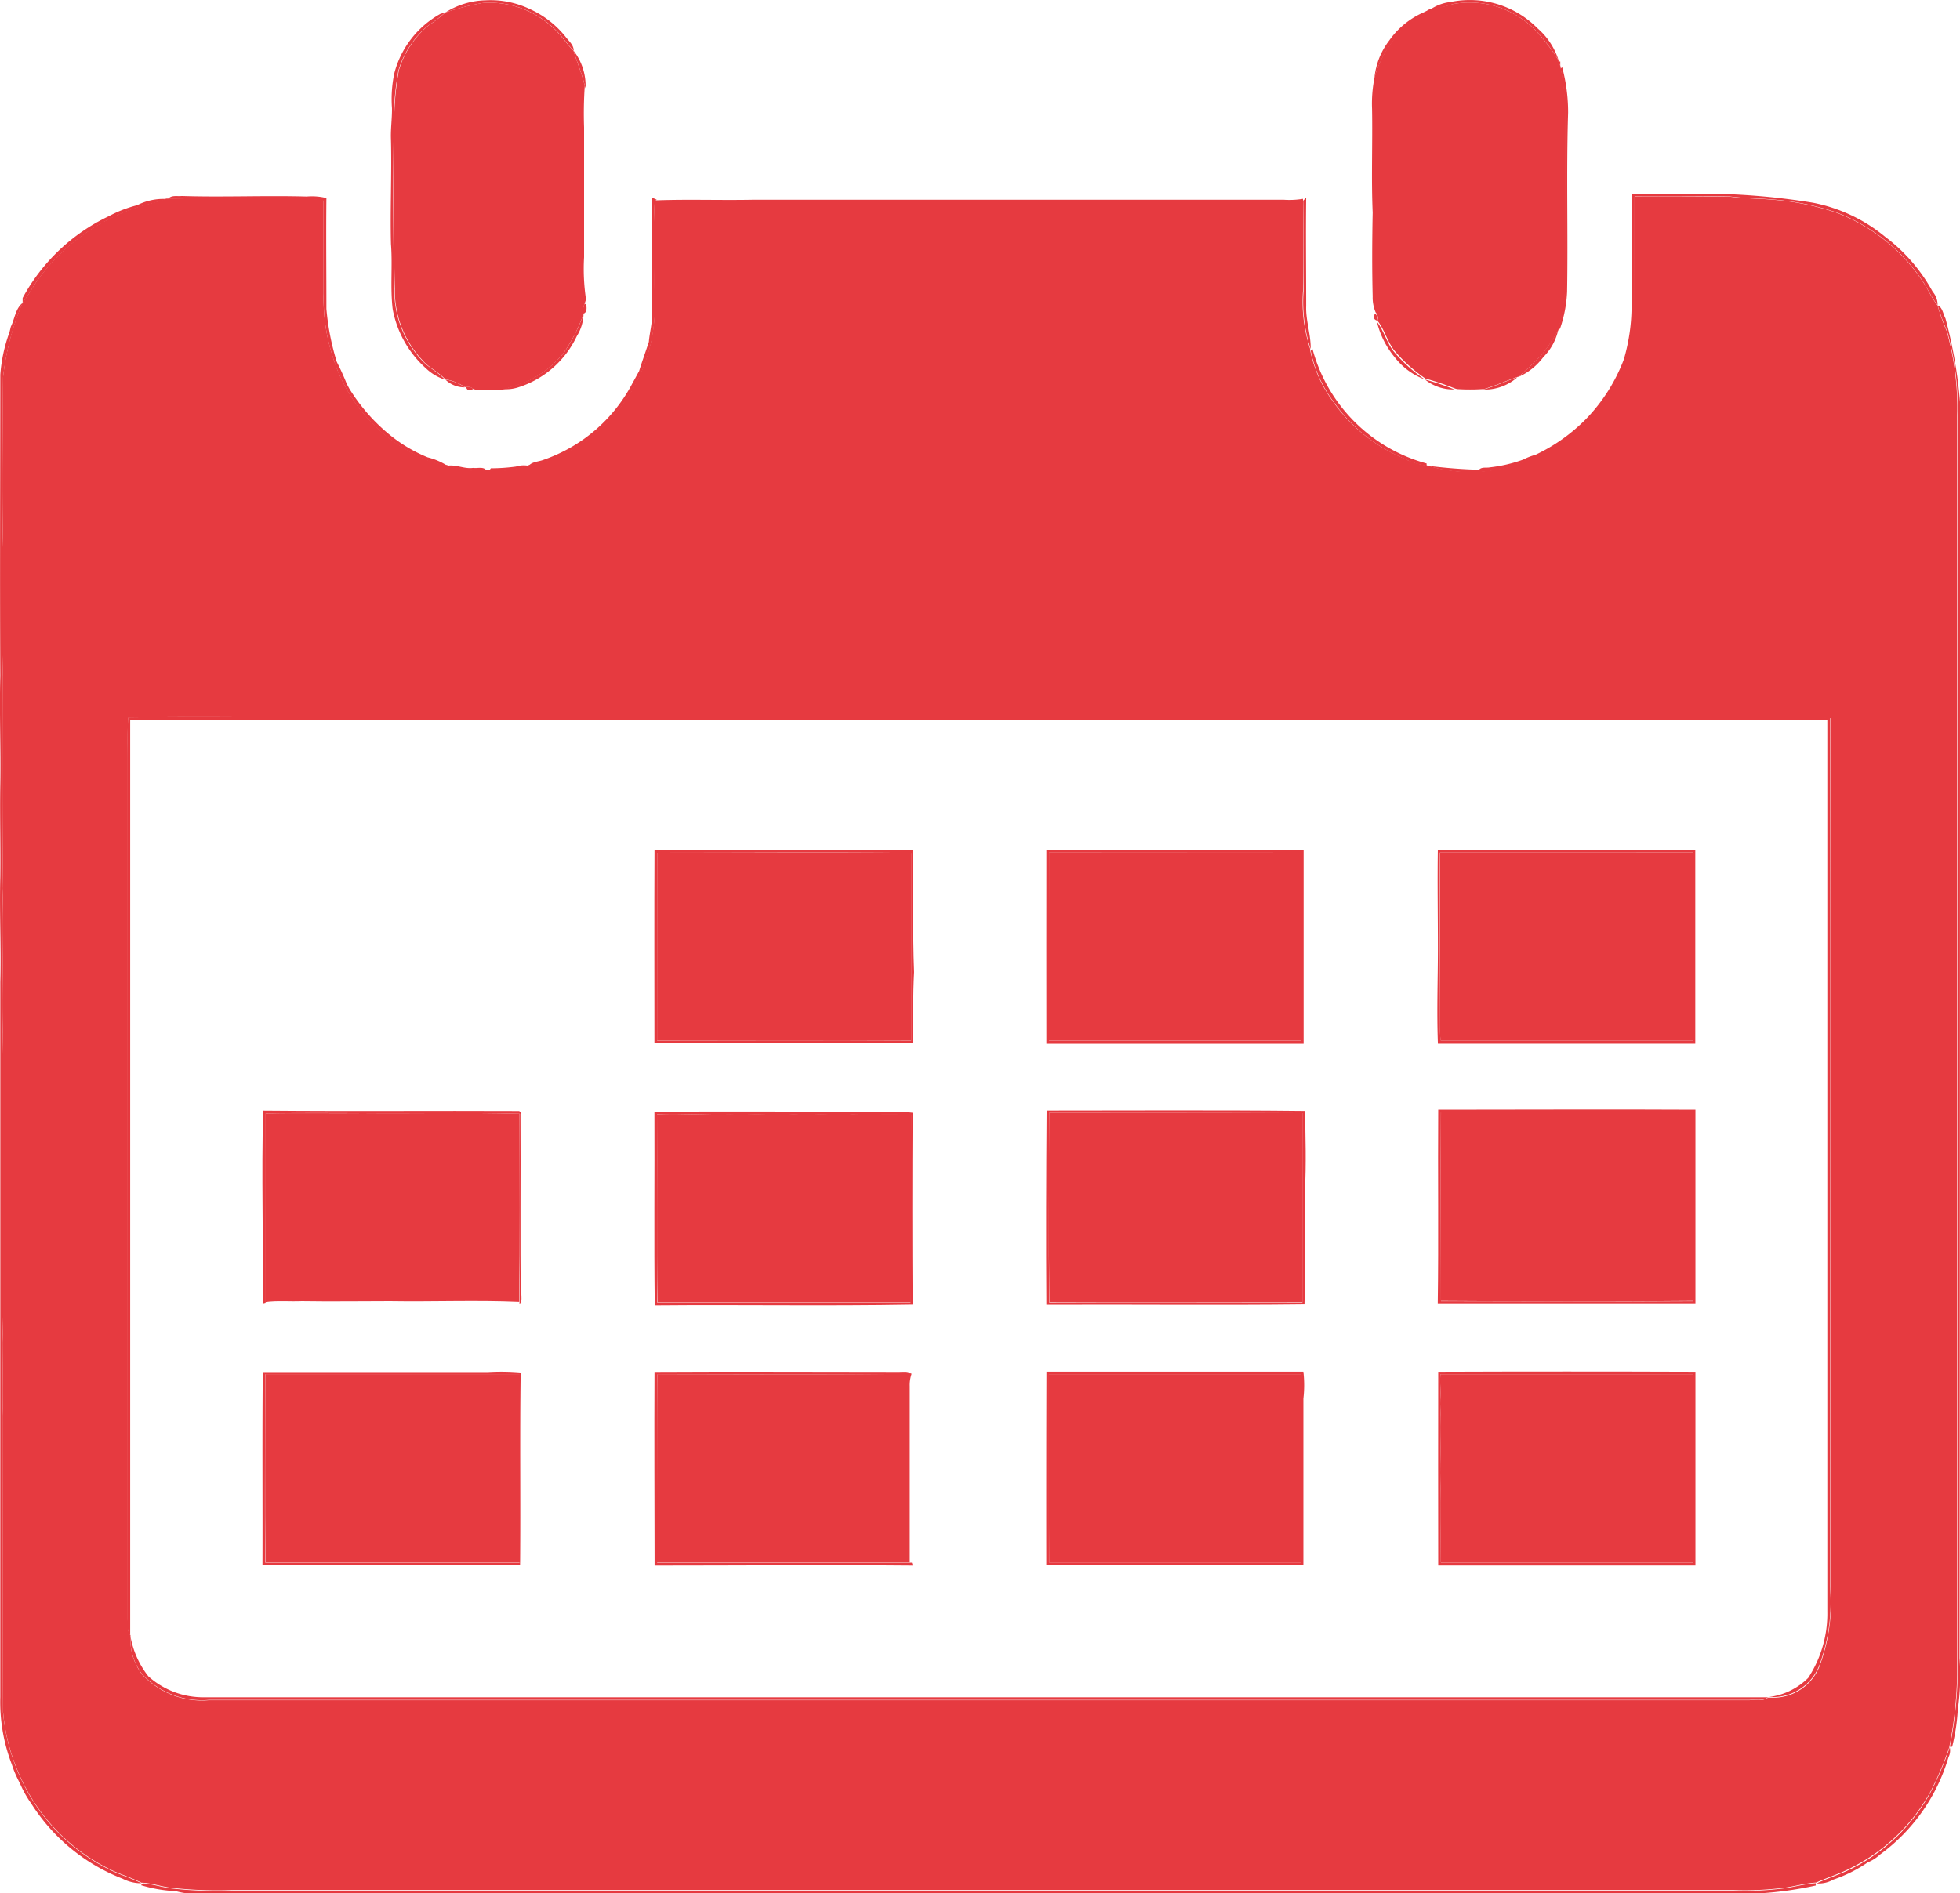 <svg xmlns="http://www.w3.org/2000/svg" width="25.292" height="24.436" viewBox="0 0 25.292 24.436"><g transform="translate(0 0)"><path d="M221.66,58.183a1.01,1.01,0,0,1,.518-.157,1.178,1.178,0,0,1,.575.115,1.242,1.242,0,0,1,.462.362c.04.052.1.1.1.172-.089-.086-.154-.194-.245-.278a1.208,1.208,0,0,0-.924-.337A3.344,3.344,0,0,0,221.66,58.183Z" transform="translate(-215.912 -58.022)" fill="#e63a40"/><path d="M623.787,57.963a1.23,1.23,0,0,1,1.125.341.9.9,0,0,1,.27.412,2.488,2.488,0,0,0-.252-.339,1.188,1.188,0,0,0-1.112-.387,1.764,1.764,0,0,1-.3.076A.57.57,0,0,1,623.787,57.963Z" transform="translate(-605.07 -57.937)" fill="#e63a40"/><path d="M601.181,62.431a1.06,1.06,0,0,1,.519-.391,1.852,1.852,0,0,0-.385.3,1.408,1.408,0,0,0-.326.574A.939.939,0,0,1,601.181,62.431Z" transform="translate(-583.253 -61.91)" fill="#e63a40"/><path d="M200.178,63.076l.058-.016a1.7,1.7,0,0,1-.223.172,1.2,1.2,0,0,0-.379.576,3.8,3.8,0,0,0-.06.738c-.01.695-.01,1.39.008,2.085a1.305,1.305,0,0,0,.351.913c.087.1.214.156.3.253a.628.628,0,0,1-.239-.141,1.357,1.357,0,0,1-.434-.769c-.033-.279,0-.561-.022-.841-.011-.448.011-.9,0-1.344-.006-.137.015-.272.013-.408a1.612,1.612,0,0,1,.029-.445A1.229,1.229,0,0,1,200.178,63.076Z" transform="translate(-194.493 -62.898)" fill="#e63a40"/><path d="M273.96,78.62a.738.738,0,0,1,.155.485l-.009-.028C274.071,78.92,274.006,78.773,273.96,78.62Z" transform="translate(-266.559 -77.966)" fill="#e63a40"/><path d="M675.99,83.07l.026,0c0,.014,0,.042,0,.056Z" transform="translate(-655.882 -82.276)" fill="#e63a40"/><path d="M676.03,85.371l.02-.021a2.233,2.233,0,0,1,.077.589c-.024.77,0,1.54-.013,2.31a1.67,1.67,0,0,1-.092.479l-.023,0a2.67,2.67,0,0,0,.087-.6c0-.738,0-1.476,0-2.214A3.132,3.132,0,0,0,676.03,85.371Z" transform="translate(-655.892 -84.484)" fill="#e63a40"/><path d="M625.042,136.981c.327,0,.654,0,.981,0a8.95,8.95,0,0,1,1.356.117,2.085,2.085,0,0,1,.932.439,2.219,2.219,0,0,1,.614.709.263.263,0,0,1,.064.173c-.081-.1-.129-.217-.2-.32a2.326,2.326,0,0,0-1.112-.878,3.371,3.371,0,0,0-.82-.165c-.182-.016-.366-.015-.548-.039-.41-.009-.82,0-1.23-.005,0,.473,0,.947,0,1.42a2.054,2.054,0,0,1-.425,1.287,2.2,2.2,0,0,1-1.029.742,1.923,1.923,0,0,1-1.224.031,6.58,6.58,0,0,0,.67.053c.036-.04.094-.021.14-.031a1.848,1.848,0,0,0,.43-.1.806.806,0,0,1,.159-.062,2.286,2.286,0,0,0,.649-.459,2.247,2.247,0,0,0,.491-.772,2.469,2.469,0,0,0,.1-.689Q625.042,137.707,625.042,136.981Z" transform="translate(-603.986 -134.482)" fill="#e63a40"/><path d="M108.48,137.987c.042-.052.117-.03.175-.037.537.017,1.075-.008,1.613.007a.778.778,0,0,1,.254.02c-.005.477,0,.953,0,1.43a3.263,3.263,0,0,0,.134.685,3.1,3.1,0,0,1,.128.282l.033.062a2.378,2.378,0,0,0,.5.579,1.939,1.939,0,0,0,.512.309.847.847,0,0,1,.253.108,1.148,1.148,0,0,1-.394-.129,2.1,2.1,0,0,1-1.087-1.285,2.414,2.414,0,0,1-.114-.8q0-.6,0-1.208c-.042-.005-.083-.01-.125-.012C109.734,137.99,109.106,138,108.48,137.987Z" transform="translate(-106.31 -135.421)" fill="#e63a40"/><path d="M50.567,139.068a.748.748,0,0,1,.379-.08,2.675,2.675,0,0,1-.284.082,2.587,2.587,0,0,0-1.338.911c-.088.109-.147.238-.235.346,0-.015,0-.046,0-.061a2.463,2.463,0,0,1,1.11-1.055A1.612,1.612,0,0,1,50.567,139.068Z" transform="translate(-48.797 -136.42)" fill="#e63a40"/><path d="M257.271,138.6l.06.027-.02.016-.016.013c.025.438,0,.878.013,1.316a2.126,2.126,0,0,1-1.206,1.959,1.158,1.158,0,0,1-.422.13c.046-.054.127-.051.19-.076a2.052,2.052,0,0,0,1.154-1c.028-.048.054-.1.08-.145.039-.127.085-.252.126-.378.009-.113.041-.224.041-.339Q257.271,139.365,257.271,138.6Z" transform="translate(-248.857 -136.05)" fill="#e63a40"/><path d="M571.84,138.65l.039-.04c-.006.468,0,.936,0,1.4-.007.187.062.369.058.556a1.951,1.951,0,0,1-.092-.747C571.84,139.432,571.847,139.041,571.84,138.65Z" transform="translate(-555.024 -136.06)" fill="#e63a40"/><path d="M39.958,181.927c.05-.1.059-.235.153-.307a3.414,3.414,0,0,0-.253.96c-.009.791.014,1.582-.015,2.373,0,.495,0,.989.013,1.484,0,.916.007,1.832-.007,2.748.025.622-.013,1.245.005,1.866-.017.705-.006,1.411-.012,2.117,0,.622-.008,1.244.015,1.866,0,.316-.012.631,0,.947,0,1.275-.006,2.55,0,3.826a2.56,2.56,0,0,0,.224.845,2.454,2.454,0,0,0,1.195,1.211c.121.054.248.094.367.154a.517.517,0,0,1-.242-.058,2.441,2.441,0,0,1-1.18-.971,1.421,1.421,0,0,1-.138-.243l-.031-.063a1.355,1.355,0,0,1-.082-.2,2.234,2.234,0,0,1-.148-.866q0-4.614,0-9.228c.012-.453-.012-.905,0-1.358.005-.4-.007-.8,0-1.2.008-.464-.013-.928,0-1.392-.007-1.3,0-2.594,0-3.891a2.012,2.012,0,0,1,.118-.547Z" transform="translate(-39.818 -177.711)" fill="#e63a40"/><path d="M277.886,181.973l.014,0c.02.034.018.117-.029.124A.191.191,0,0,1,277.886,181.973Z" transform="translate(-270.343 -178.05)" fill="#e63a40"/><path d="M830.88,182.63c.064.027.069.111.1.167a6.016,6.016,0,0,1,.188,2.056q0,7.619-.006,15.236a3.083,3.083,0,0,1-.022.663,2.558,2.558,0,0,1-.073.481h-.03a5.17,5.17,0,0,0,.1-.922q0-8.123,0-16.247a3.618,3.618,0,0,0-.135-1.1A2.673,2.673,0,0,1,830.88,182.63Z" transform="translate(-805.876 -178.689)" fill="#e63a40"/><path d="M600.714,185.9a.1.1,0,0,1,.025.093C600.692,185.978,600.683,185.947,600.714,185.9Z" transform="translate(-582.968 -181.855)" fill="#e63a40"/><path d="M246.09,186.777a2.2,2.2,0,0,0,.255-.5.571.571,0,0,1-.087.285,1.254,1.254,0,0,1-.761.662.518.518,0,0,1-.186.022c.113-.04.23-.07.34-.12A1.322,1.322,0,0,0,246.09,186.777Z" transform="translate(-238.815 -182.223)" fill="#e63a40"/><path d="M601.97,189.31c.088.115.123.26.21.376a1.974,1.974,0,0,0,.407.369.874.874,0,0,1-.388-.287A1.118,1.118,0,0,1,601.97,189.31Z" transform="translate(-584.202 -185.158)" fill="#e63a40"/><path d="M659.8,192.775a2.143,2.143,0,0,0,.222-.335.709.709,0,0,1-.194.358.8.8,0,0,1-.326.258A3.839,3.839,0,0,0,659.8,192.775Z" transform="translate(-639.913 -188.189)" fill="#e63a40"/><path d="M574.9,200.52l.024-.02a2.091,2.091,0,0,0,1.472,1.476l0,.03a.859.859,0,0,1-.293-.094,2.086,2.086,0,0,1-.907-.732A1.655,1.655,0,0,1,574.9,200.52Z" transform="translate(-557.987 -195.994)" fill="#e63a40"/><path d="M645.41,212.129c.15-.044.292-.109.44-.159A.639.639,0,0,1,645.41,212.129Z" transform="translate(-626.269 -207.101)" fill="#e63a40"/><path d="M221.65,212.92a.594.594,0,0,1,.252.1A.352.352,0,0,1,221.65,212.92Z" transform="translate(-215.903 -208.021)" fill="#e63a40"/><path d="M621.59,212.91a3.468,3.468,0,0,1,.38.128A.574.574,0,0,1,621.59,212.91Z" transform="translate(-603.202 -208.012)" fill="#e63a40"/><path d="M230.1,215.851a.1.1,0,0,1,.093.024Q230.121,215.922,230.1,215.851Z" transform="translate(-224.086 -210.856)" fill="#e63a40"/><path d="M222.39,248.017c.113-.02.219.043.333.027.057.009.14-.023.175.037A1.125,1.125,0,0,1,222.39,248.017Z" transform="translate(-216.619 -242.005)" fill="#e63a40"/><path d="M239.837,247.985a.332.332,0,0,1,.162-.01,1.1,1.1,0,0,1-.509.064l.023-.032A2.448,2.448,0,0,0,239.837,247.985Z" transform="translate(-233.179 -241.963)" fill="#e63a40"/><path d="M91.925,350.674c.883-.013,1.766,0,2.65-.006h17.576c.578,0,1.157-.008,1.736.006.009,3.741,0,7.483,0,11.225a2.352,2.352,0,0,1-.128.98.641.641,0,0,1-.654.438.871.871,0,0,0,.5-.246,1.514,1.514,0,0,0,.247-.855q0-5.752,0-11.505h-21.9q0,5.9,0,11.807c-.046-.058-.031-.138-.036-.206q0-5.547,0-11.094C91.92,351.036,91.915,350.855,91.925,350.674Z" transform="translate(-90.272 -341.415)" fill="#e63a40"/><g transform="translate(8.444 10.969)"><path d="M306.982,404.965c1.113,0,2.226-.008,3.338,0,.007.525-.009,1.05.012,1.575-.016.3-.012.608-.011.912-1.113.011-2.227,0-3.34,0C306.981,406.628,306.978,405.8,306.982,404.965Zm.034.03q0,1.215,0,2.431c1.092,0,2.185,0,3.277,0,0-.808,0-1.616,0-2.424C309.2,404.991,308.107,405,307.015,405Z" transform="translate(-306.98 -404.962)" fill="#e63a40"/></g><g transform="translate(13.502 10.969)"><path d="M466.988,404.988q1.659,0,3.319,0,0,1.249,0,2.5h-3.319C466.988,406.652,466.986,405.82,466.988,404.988Zm.034.034q0,1.214,0,2.429c1.084,0,2.168,0,3.252,0,0-.809,0-1.618,0-2.427Z" transform="translate(-466.987 -404.986)" fill="#e63a40"/></g><g transform="translate(18.55 10.97)"><path d="M626.7,404.99h3.322c0,.832,0,1.665,0,2.5q-1.661,0-3.321,0c-.016-.411,0-.821,0-1.232S626.694,405.412,626.7,404.99Zm.027.034c-.009.715,0,1.43,0,2.144a1.509,1.509,0,0,0,.012.284q1.626,0,3.251,0,0-1.215,0-2.429C628.9,405.024,627.817,405.023,626.73,405.024Z" transform="translate(-626.696 -404.99)" fill="#e63a40"/></g><path d="M146.824,511.41c1.1.01,2.2,0,3.3.005.047.015.024.074.031.11,0,.748,0,1.5,0,2.246,0,.045.014.1-.023.136v-.027c.011-.809,0-1.619.005-2.429-.673-.018-1.346,0-2.019-.008-.421,0-.843-.006-1.263.005,0,.811,0,1.622,0,2.434v.009l-.038.009C146.829,513.071,146.8,512.239,146.824,511.41Z" transform="translate(-143.428 -497.077)" fill="#e63a40"/><g transform="translate(13.501 14.33)"><path d="M466.957,511.311c1.111,0,2.222-.007,3.333.005.008.342.017.685,0,1.027,0,.49.009.981-.006,1.471-1.11.013-2.22,0-3.33.005C466.948,512.984,466.951,512.147,466.957,511.311Zm.033.03c0,.816-.009,1.632,0,2.448,1.089-.005,2.179,0,3.268,0,0-.815,0-1.629,0-2.444C469.171,511.339,468.081,511.342,466.99,511.34Z" transform="translate(-466.952 -511.309)" fill="#e63a40"/></g><g transform="translate(18.553 14.319)"><path d="M626.806,510.97c1.106,0,2.212-.006,3.319,0,0,.833,0,1.665,0,2.5H630.1c-1.1,0-2.2,0-3.3,0C626.812,512.639,626.8,511.8,626.806,510.97Zm.035.035c-.005.813,0,1.626,0,2.439,1.085,0,2.17.008,3.255,0,0-.812,0-1.623,0-2.435C629.007,511,627.924,511.006,626.841,511.006Z" transform="translate(-626.8 -510.968)" fill="#e63a40"/></g><g transform="translate(8.444 14.344)"><path d="M306.97,511.743c.948-.005,1.9,0,2.844,0,.162.008.327-.01.488.014q-.007,1.238,0,2.477c-1.109.02-2.219,0-3.328.01C306.964,513.408,306.973,512.575,306.97,511.743Zm.033.034c.005.81,0,1.619,0,2.428,1.091,0,2.182,0,3.272,0,.01-.805,0-1.611.007-2.416-.241-.017-.482,0-.723-.008-.253-.022-.506.013-.759,0-.285-.021-.569.01-.853,0C307.634,511.79,307.318,511.762,307,511.777Z" transform="translate(-306.969 -511.74)" fill="#e63a40"/></g><g transform="translate(3.387 17.705)"><path d="M146.973,618.083c.969,0,1.938,0,2.907,0a2.915,2.915,0,0,1,.421.006c-.013.827,0,1.656-.008,2.482-1.108,0-2.216,0-3.324,0C146.972,619.744,146.965,618.913,146.973,618.083Zm.03.029c0,.81-.005,1.619,0,2.429,1.094,0,2.189,0,3.283,0,0-.809,0-1.618,0-2.427Z" transform="translate(-146.969 -618.079)" fill="#e63a40"/></g><path d="M306.984,618.041c1.053-.006,2.106,0,3.159,0,.052,0,.115-.013.158.027-1.094.015-2.189,0-3.283.006,0,.809,0,1.619,0,2.428q1.632,0,3.265,0h.022l.013.038c-1.111-.01-2.222,0-3.333,0C306.984,619.7,306.98,618.872,306.984,618.041Z" transform="translate(-298.538 -600.334)" fill="#e63a40"/><g transform="translate(13.502 17.702)"><path d="M466.98,617.987c1.105,0,2.21,0,3.315,0a1.526,1.526,0,0,1,0,.348c0,.716,0,1.432,0,2.149-1.106,0-2.212,0-3.317,0Q466.976,619.235,466.98,617.987Zm.032.033c0,.809,0,1.619,0,2.428q1.624,0,3.249,0c0-.81,0-1.619,0-2.428Z" transform="translate(-466.978 -617.985)" fill="#e63a40"/></g><g transform="translate(18.558 17.702)"><path d="M626.944,617.982q1.659-.006,3.319,0,0,1.248,0,2.5h-3.319Q626.942,619.229,626.944,617.982Zm.028.033c-.011.146.014.292.006.439-.018.316.008.632,0,.949-.013.347,0,.694,0,1.041q1.627,0,3.253,0c0-.81,0-1.62,0-2.429C629.144,618.015,628.058,618.013,626.972,618.014Z" transform="translate(-626.943 -617.979)" fill="#e63a40"/></g><path d="M92.957,726.21a1.164,1.164,0,0,0,.231.513,1.055,1.055,0,0,0,.715.27h20.185c-.068.051-.161.027-.24.034q-9.941,0-19.882,0a1.047,1.047,0,0,1-.862-.337A.734.734,0,0,1,92.957,726.21Z" transform="translate(-91.273 -705.087)" fill="#e63a40"/><path d="M782.959,771.992a4.264,4.264,0,0,0,.248-.582.188.188,0,0,1-.016.127,2.389,2.389,0,0,1-.886,1.259.527.527,0,0,1-.157.1,1.807,1.807,0,0,1-.443.222.377.377,0,0,1-.216.049c.154-.073.32-.121.47-.2A2.369,2.369,0,0,0,782.959,771.992Z" transform="translate(-758.047 -748.859)" fill="#e63a40"/><path d="M97.393,826.882c.128.008.251.053.378.067a5.337,5.337,0,0,0,.789.027H117.9a4.057,4.057,0,0,0,.633-.024c.151-.016.3-.063.449-.072v.03a4.679,4.679,0,0,1-.7.1H98.116a.744.744,0,0,1-.294-.027,1.792,1.792,0,0,1-.451-.077Z" transform="translate(-95.551 -802.575)" fill="#e63a40"/></g><g transform="translate(0.025 0.032)"><path d="M201.074,59.115a3.342,3.342,0,0,1,.483-.123,1.208,1.208,0,0,1,.924.337c.091.084.156.192.245.278v0c.046.153.111.3.146.456a5.207,5.207,0,0,0-.009.535c0,.559,0,1.117,0,1.676a2.638,2.638,0,0,0,.025.543l-.018.059a.191.191,0,0,0-.015.121l0,.012a2.195,2.195,0,0,1-.255.5,1.322,1.322,0,0,1-.44.353c-.109.051-.226.081-.34.12l-.027.008c-.1,0-.208,0-.312,0l-.049-.016a.1.1,0,0,0-.093-.024l-.015,0a.594.594,0,0,0-.252-.1h0c-.091-.1-.218-.152-.3-.253a1.305,1.305,0,0,1-.351-.913c-.018-.695-.018-1.39-.008-2.085a3.809,3.809,0,0,1,.06-.738,1.2,1.2,0,0,1,.379-.576,1.7,1.7,0,0,0,.223-.172Z" transform="translate(-195.351 -58.986)" fill="#e63a40"/><path d="M600.892,58.977a1.187,1.187,0,0,1,1.112.387,2.5,2.5,0,0,1,.252.339l0,.015.025.06.006.033a3.126,3.126,0,0,1,.06.537c-.006.738,0,1.476,0,2.214a2.667,2.667,0,0,1-.087.6l0,.009a2.152,2.152,0,0,1-.222.335,3.85,3.85,0,0,1-.3.281l-.006,0c-.148.05-.29.115-.44.159l-.01,0a2.763,2.763,0,0,1-.335,0l-.028-.008a3.465,3.465,0,0,0-.38-.128h0a1.974,1.974,0,0,1-.407-.369c-.087-.116-.122-.261-.21-.376l0-.015a.1.1,0,0,0-.025-.093.491.491,0,0,1-.039-.207c-.009-.361-.007-.723,0-1.084-.019-.445,0-.891-.008-1.337a1.7,1.7,0,0,1,.034-.414,1.407,1.407,0,0,1,.326-.574,1.855,1.855,0,0,1,.385-.3h0A1.762,1.762,0,0,0,600.892,58.977Z" transform="translate(-582.17 -58.956)" fill="#e63a40"/><g transform="translate(0 2.501)"><path d="M61.668,138.07c.41,0,.82,0,1.23.005.181.025.365.023.547.039a3.373,3.373,0,0,1,.82.165,2.326,2.326,0,0,1,1.112.878c.072.1.12.223.2.32v0a2.677,2.677,0,0,0,.118.333,3.618,3.618,0,0,1,.135,1.1q0,8.124,0,16.247a5.168,5.168,0,0,1-.1.922v.006a4.256,4.256,0,0,1-.248.582,2.37,2.37,0,0,1-1,.967c-.15.082-.316.13-.47.2H64.01c-.152.009-.3.056-.449.072a4.065,4.065,0,0,1-.633.024H43.585a5.349,5.349,0,0,1-.789-.027c-.128-.014-.25-.059-.378-.067H42.4c-.119-.06-.246-.1-.367-.154a2.454,2.454,0,0,1-1.195-1.211,2.561,2.561,0,0,1-.224-.845c-.008-1.275,0-2.55,0-3.826-.012-.315,0-.631,0-.947-.022-.622-.01-1.244-.015-1.866.006-.705-.006-1.412.012-2.117-.018-.622.02-1.244-.005-1.866.015-.916,0-1.832.007-2.748-.018-.494-.013-.989-.013-1.484.029-.791.006-1.582.015-2.373a3.414,3.414,0,0,1,.253-.96h0c.089-.109.148-.237.235-.346a2.587,2.587,0,0,1,1.338-.911,2.674,2.674,0,0,0,.284-.083l.021,0c.626.017,1.254,0,1.88.008.042,0,.083.007.125.012q0,.6,0,1.208a2.414,2.414,0,0,0,.114.8,2.1,2.1,0,0,0,1.087,1.285,1.149,1.149,0,0,0,.394.129h0a1.125,1.125,0,0,0,.509.064h.032a1.1,1.1,0,0,0,.509-.064h0a1.158,1.158,0,0,0,.422-.13,2.126,2.126,0,0,0,1.206-1.959c-.01-.439.012-.878-.013-1.316l.016-.013c.417-.016.837,0,1.255-.008q3.43,0,6.86,0a1.078,1.078,0,0,0,.247-.012v.017c.007.391,0,.782,0,1.173a1.95,1.95,0,0,0,.092.747l0,.016a1.656,1.656,0,0,0,.293.66,2.086,2.086,0,0,0,.907.732.858.858,0,0,0,.293.094h.008a1.923,1.923,0,0,0,1.224-.031,2.205,2.205,0,0,0,1.029-.742,2.054,2.054,0,0,0,.425-1.287C61.668,139.017,61.669,138.543,61.668,138.07ZM42.229,144.8c-.01.181-.005.362-.006.543q0,5.547,0,11.094c.005.069-.01.148.036.206,0,.005,0,.015,0,.021a.734.734,0,0,0,.147.48,1.047,1.047,0,0,0,.862.337q9.941,0,19.882,0c.079-.007.172.017.24-.034l.022,0a.641.641,0,0,0,.654-.437,2.352,2.352,0,0,0,.128-.98c0-3.742.006-7.483,0-11.225-.578-.014-1.157,0-1.736-.006H44.878C43.995,144.8,43.112,144.783,42.229,144.8Z" transform="translate(-40.6 -138.07)" fill="#e63a40"/></g><path d="M308.06,406.01c1.092.006,2.184,0,3.276.005,0,.808,0,1.616,0,2.424-1.092.006-2.185,0-3.277,0Q308.058,407.225,308.06,406.01Z" transform="translate(-299.605 -395.04)" fill="#e63a40"/><path d="M468.045,406.12h3.25c0,.809,0,1.618,0,2.427-1.084,0-2.168,0-3.252,0Q468.044,407.334,468.045,406.12Z" transform="translate(-454.533 -395.147)" fill="#e63a40"/><path d="M627.589,406.05c1.086,0,2.173,0,3.259,0q0,1.215,0,2.429-1.626,0-3.252,0a1.539,1.539,0,0,1-.012-.284C627.588,407.48,627.581,406.765,627.589,406.05Z" transform="translate(-609.03 -395.079)" fill="#e63a40"/><path d="M468.021,512.289c1.09,0,2.18,0,3.271,0,0,.815,0,1.629,0,2.444-1.09,0-2.179,0-3.268,0C468.012,513.921,468.017,513.1,468.021,512.289Z" transform="translate(-454.507 -497.96)" fill="#e63a40"/><path d="M628.013,512.148c1.083,0,2.166,0,3.249,0,.005.812,0,1.623,0,2.435-1.085.011-2.17.007-3.255,0C628.013,513.774,628.008,512.961,628.013,512.148Z" transform="translate(-609.443 -497.824)" fill="#e63a40"/><path d="M148.032,512.438c.421-.011.842,0,1.263-.005.673.006,1.346-.01,2.019.008,0,.81.006,1.62-.005,2.429-.555-.024-1.113,0-1.668-.009-.38,0-.759.006-1.138,0-.158.007-.316-.01-.473.012C148.033,514.06,148.029,513.249,148.032,512.438Z" transform="translate(-144.634 -498.099)" fill="#e63a40"/><path d="M308.02,512.771c.316-.015.632.013.948,0,.285.01.569-.021.853,0,.254.012.507-.023.76,0,.241.006.482-.01.723.008-.01.805,0,1.611-.007,2.416-1.091,0-2.182,0-3.272,0C308.015,514.39,308.025,513.58,308.02,512.771Z" transform="translate(-299.567 -498.422)" fill="#e63a40"/><path d="M148,619.1h3.285c0,.809,0,1.618,0,2.427-1.094,0-2.189,0-3.283,0C147.994,620.721,148,619.911,148,619.1Z" transform="translate(-144.602 -601.396)" fill="#e63a40"/><path d="M308.061,618.906c1.094,0,2.189.009,3.283-.006a.449.449,0,0,0-.024.161c0,.758,0,1.515,0,2.273q-1.632,0-3.265,0C308.06,620.525,308.057,619.715,308.061,618.906Z" transform="translate(-299.605 -601.201)" fill="#e63a40"/><path d="M468.049,619.071H471.3c0,.809,0,1.619,0,2.428q-1.625,0-3.249,0C468.047,620.69,468.049,619.881,468.049,619.071Z" transform="translate(-454.538 -601.367)" fill="#e63a40"/><path d="M627.775,619.052c1.086,0,2.172,0,3.258,0,0,.81,0,1.62,0,2.429q-1.627,0-3.253,0c0-.347-.014-.694,0-1.041.008-.316-.018-.632,0-.949C627.788,619.344,627.764,619.2,627.775,619.052Z" transform="translate(-609.213 -601.347)" fill="#e63a40"/></g></svg>